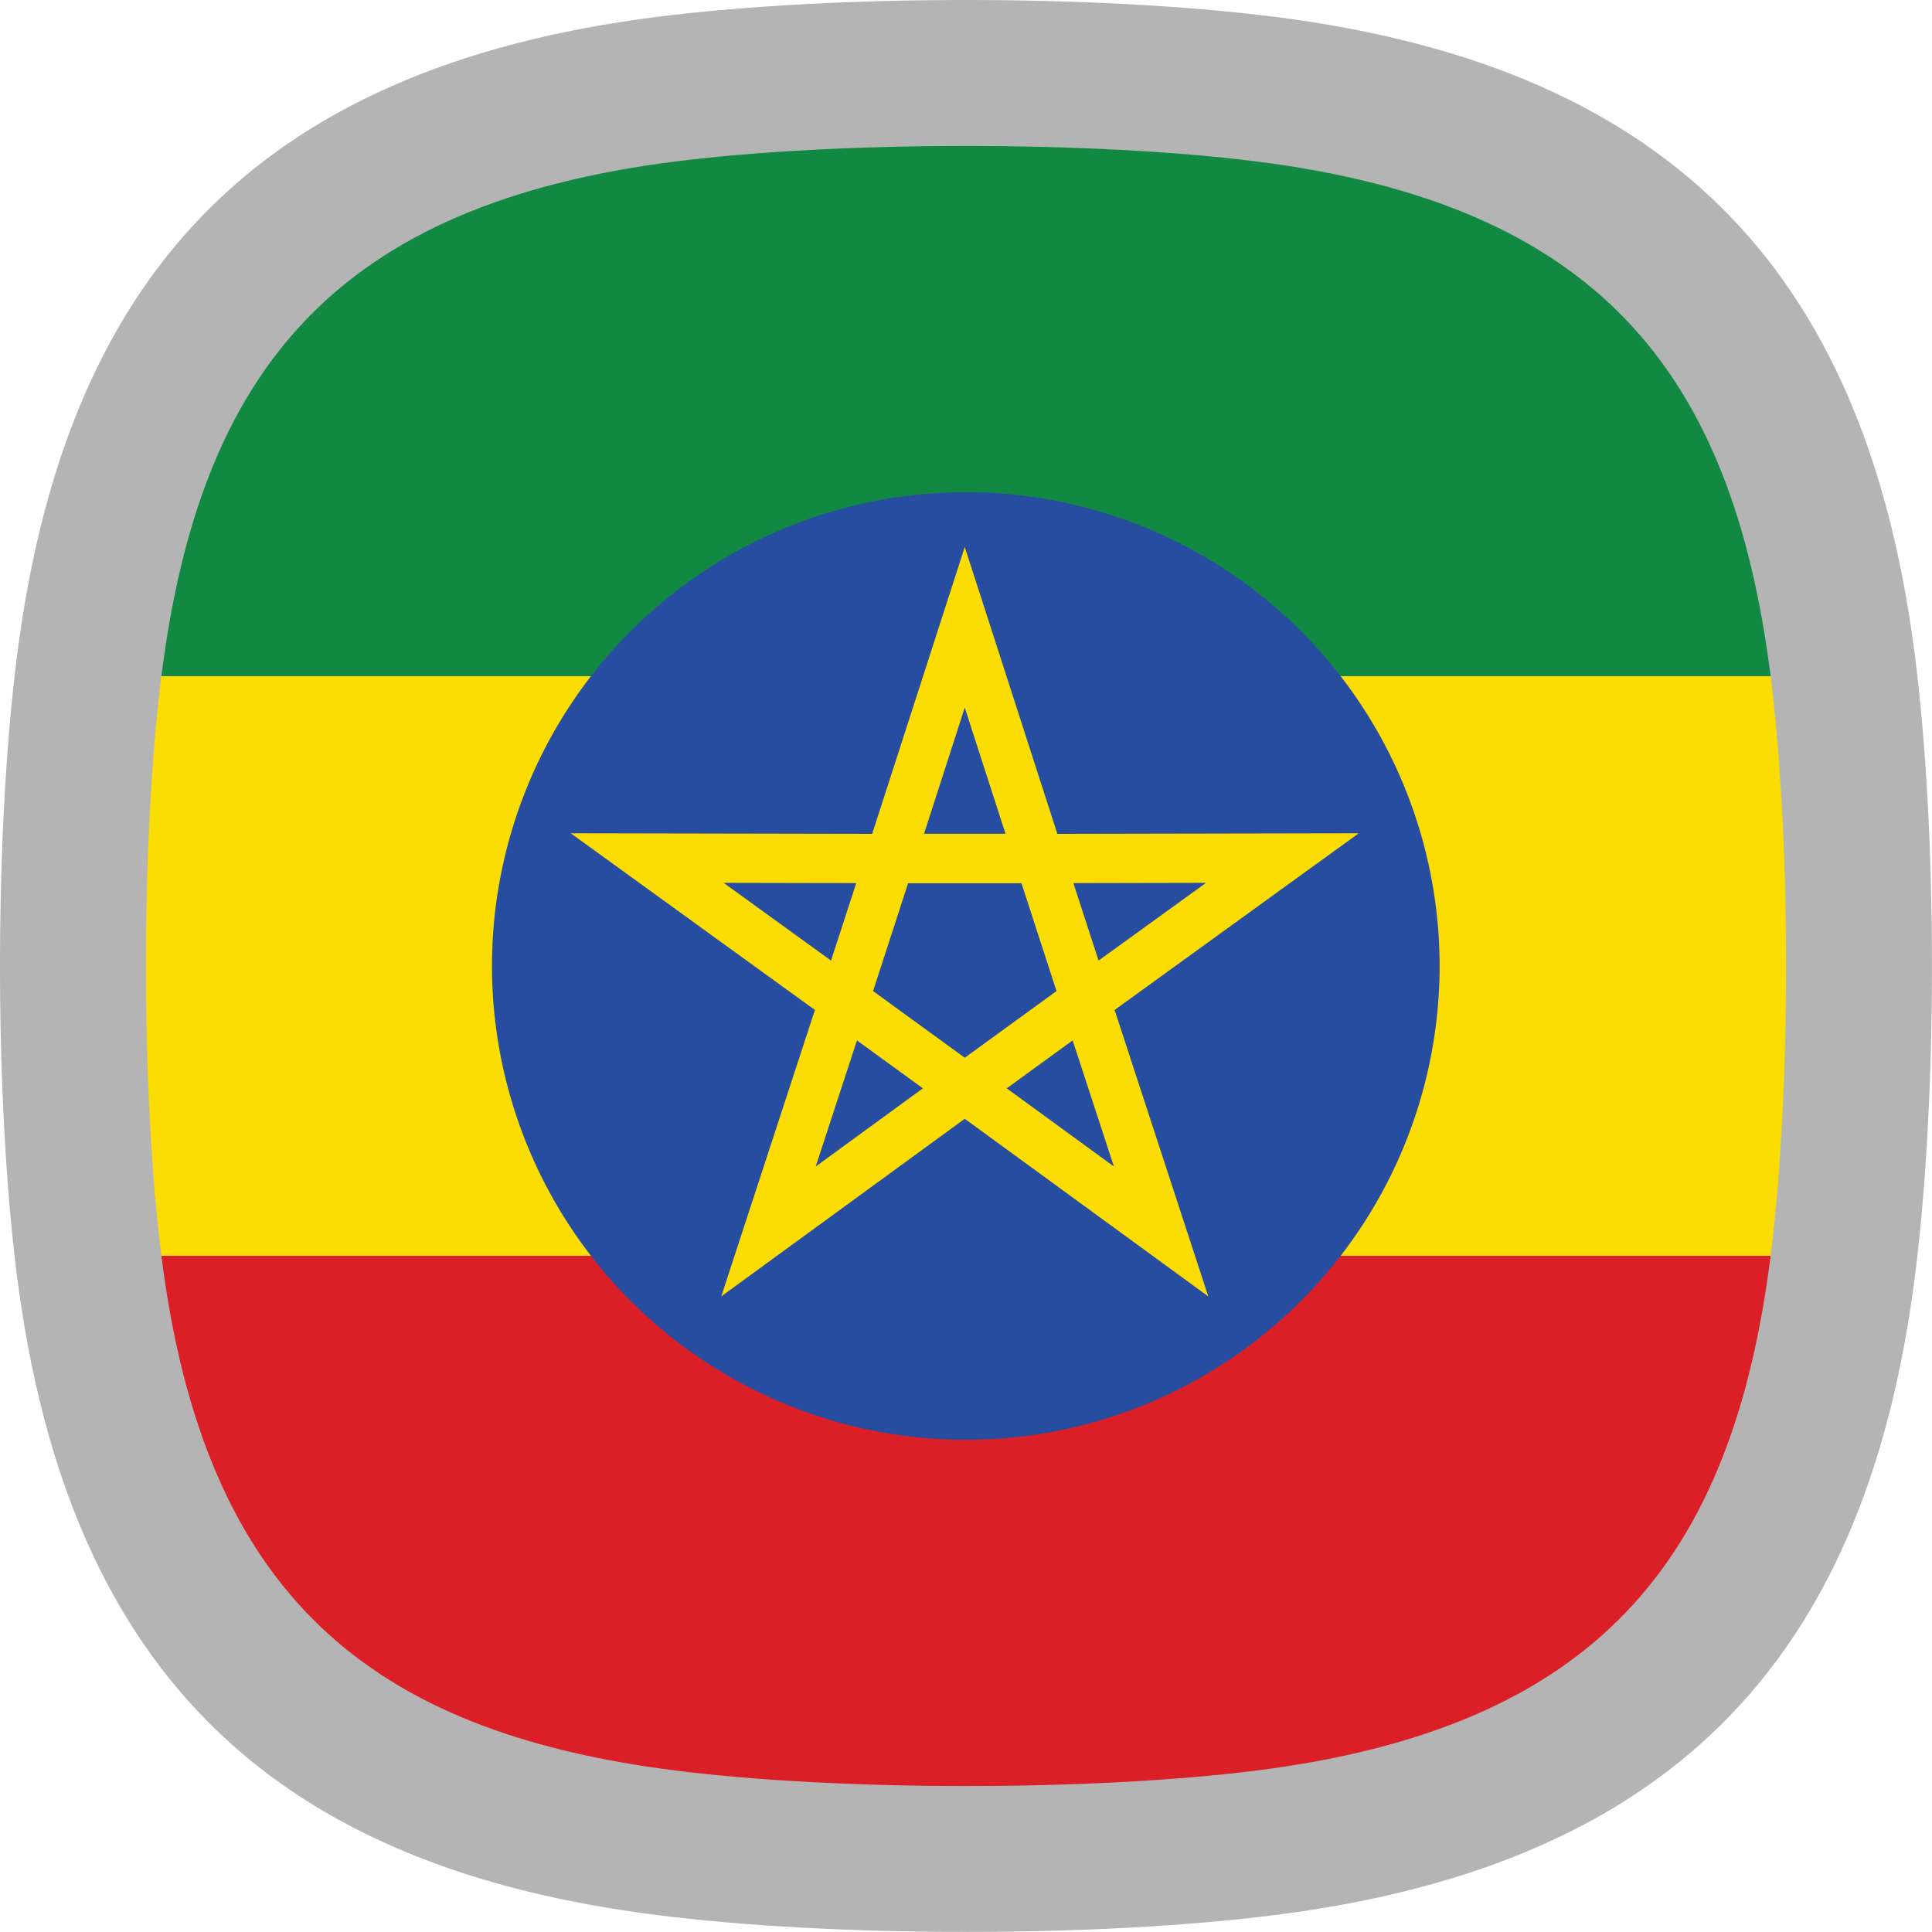 <svg id="Layer_1" width="300" height="300" enable-background="new 0 0 500 500" viewBox="0 0 500 500" xmlns="http://www.w3.org/2000/svg">
<g clip-rule="evenodd" fill-rule="evenodd">
<path d="m471.08 175c-2.71-21.72-7.43-42.78-15.91-61.93-13.2-30.74-37.5-55.04-68.24-68.24-38.06-16.84-83.72-18.87-126.98-19.73-6.66-.13-13.23-.13-19.89 0-43.27.86-88.92 2.89-126.98 19.73-30.74 13.2-55.04 37.5-68.24 68.24-8.47 19.15-13.19 40.21-15.91 61.93z" fill="#118943"></path>
<path d="m474.9 240.06c-.43-21.5-1.14-43.6-3.82-65.06h-442.16c-2.68 21.46-3.4 43.55-3.82 65.06-.13 6.66-.13 13.23 0 19.89.43 21.51 1.15 43.6 3.82 65.06h442.15c2.68-21.46 3.4-43.55 3.82-65.06.14-6.66.14-13.24.01-19.89z" fill="#fbdd03"></path>
<path d="m28.92 325c2.71 21.72 7.43 42.78 15.91 61.93 13.17 30.66 37.53 55.05 68.24 68.24 38.06 16.84 83.71 18.87 126.98 19.73 3.22.06 6.43.1 9.63.1h.32.31c3.2 0 6.41-.04 9.63-.1 43.27-.86 88.92-2.89 126.98-19.73 30.74-13.2 55.04-37.5 68.24-68.24 8.47-19.15 13.2-40.21 15.91-61.93z" fill="#da1f27"></path>
<ellipse cx="250" cy="250" fill="#274da1" rx="122.64" ry="122.64" transform="matrix(.707 -.707 .707 .707 -103.553 250)"></ellipse>
<path d="m277.6 269.26-17.06 12.4 27.74 20.23zm.19-40.71 6.52 20.05 27.81-20.12zm-38.65-12.77h21.08l-10.54-32.66zm-24.07 32.82 6.52-20.05-34.32-.07zm23.77 33.06-17.06-12.4-10.67 32.63zm-12.89-25.17v-.01l9.06-27.89h29.35l9.06 27.89-.01.01v.01l-23.73 17.24zm29.81-96.1 17.88 55.41 78.01-.15-63.19 45.73 24.24 74.13-63.02-45.97-63.02 45.97 24.24-74.13-63.19-45.73 78.01.15 23.96-74.24z" fill="#fbdd03"></path>
<path d="m174.96 41.77c-88 11.09-123.21 54-133.19 133.19-5.33 42.31-5.33 107.77 0 150.08 11.08 87.97 54.04 123.22 133.19 133.19 42.31 5.33 107.77 5.33 150.08 0 87.96-11.08 123.22-54.05 133.19-133.19 5.33-42.31 5.33-107.77 0-150.08-9.97-79.15-45.22-122.11-133.19-133.19-42.31-5.33-107.77-5.33-150.08 0zm-4.73-37.43c45.95-5.79 113.59-5.79 159.54 0 106.05 13.36 153.75 69.59 165.88 165.88 5.79 45.95 5.79 113.59 0 159.54-12.13 96.29-59.84 152.52-165.88 165.88-45.95 5.79-113.59 5.79-159.54 0-96.3-12.12-152.52-59.81-165.89-165.87-5.79-45.95-5.79-113.59 0-159.54 12.15-96.37 59.75-152.51 165.89-165.89z" fill="#b4b4b4">
</path>
</g>
</svg>